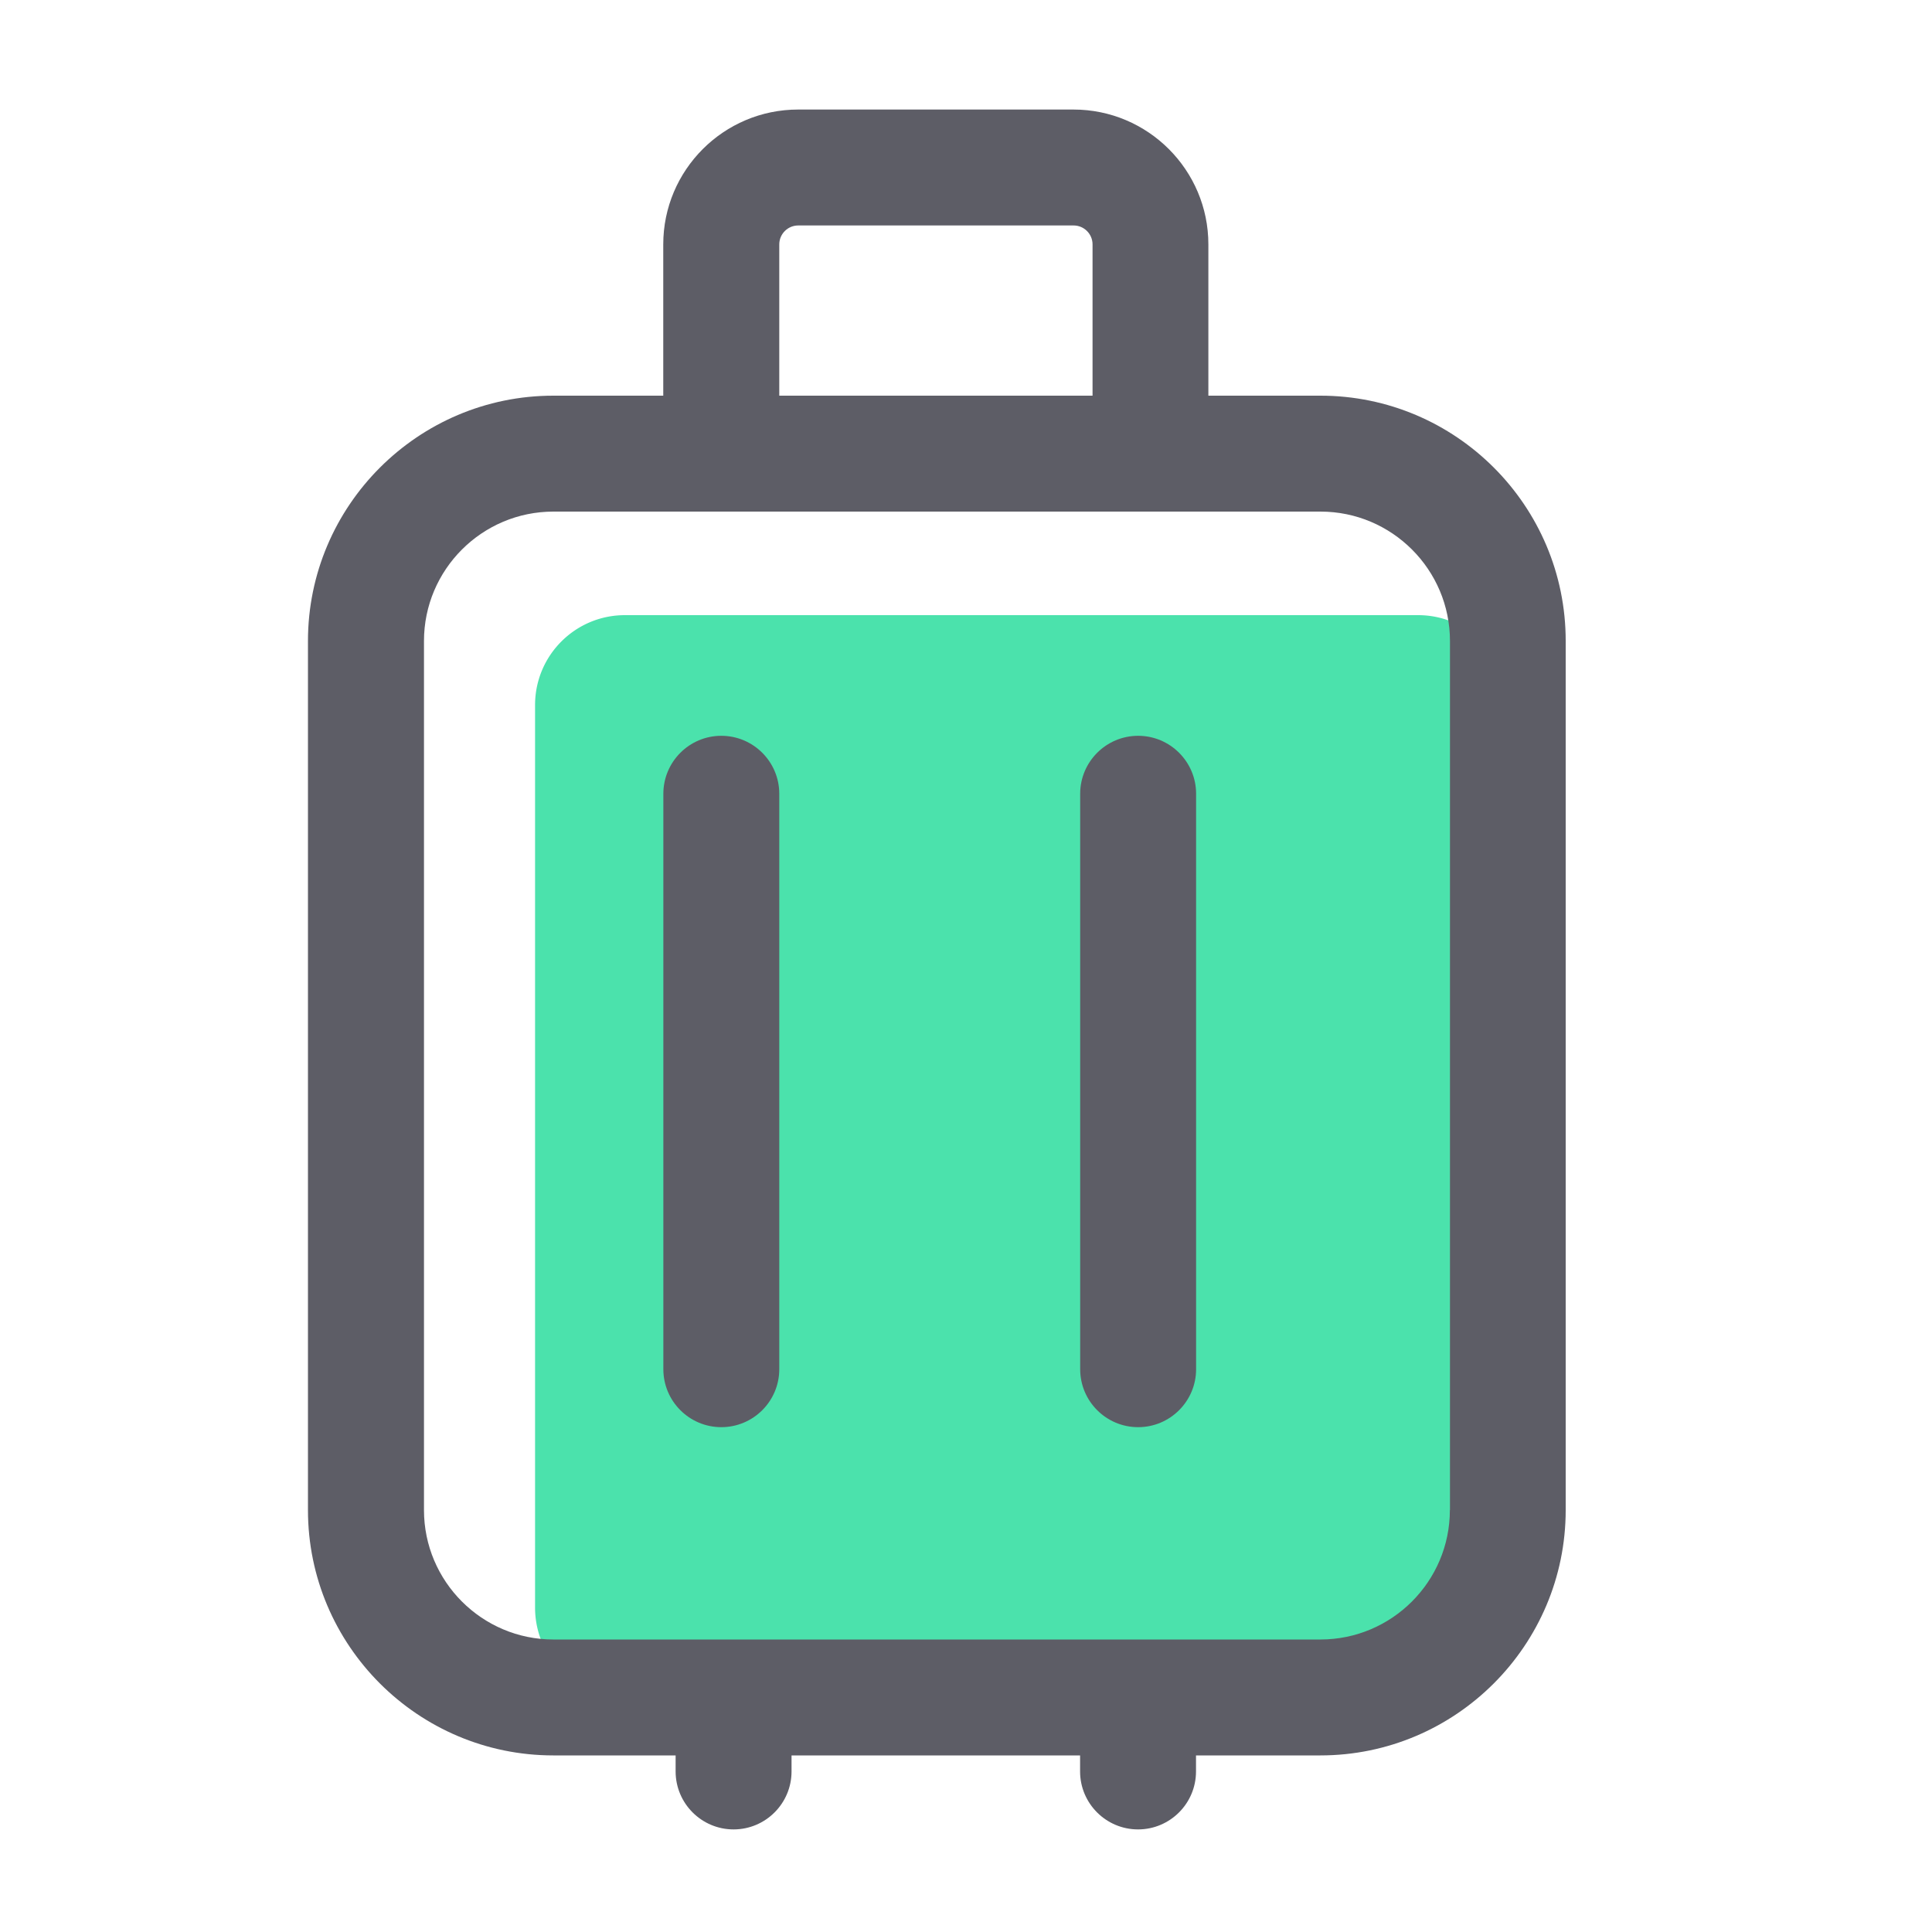 <?xml version="1.0" standalone="no"?><!DOCTYPE svg PUBLIC "-//W3C//DTD SVG 1.1//EN" "http://www.w3.org/Graphics/SVG/1.1/DTD/svg11.dtd"><svg t="1629879704517" class="icon" viewBox="0 0 1024 1024" version="1.1" xmlns="http://www.w3.org/2000/svg" p-id="3542" xmlns:xlink="http://www.w3.org/1999/xlink" width="200" height="200"><defs><style type="text/css"></style></defs><path d="M751.565 899.686h-420.352c-26.266 0-47.616-21.299-47.616-47.616V373.658c0-26.266 21.299-47.616 47.616-47.616h420.403c26.266 0 47.616 21.299 47.616 47.616v478.464a47.657 47.657 0 0 1-47.667 47.565z" fill="#4BE2AC" p-id="3543"></path><path d="M699.853 209.715h-59.392V129.536c0-39.424-32.051-71.475-71.475-71.475H423.014c-39.424 0-71.475 32.051-71.475 71.475v80.179H293.274c-71.731 0-130.048 58.368-130.048 130.048v460.595c0 71.731 58.368 130.048 130.048 130.048h64.819v8.499c0 16.947 13.773 30.72 30.72 30.72s30.72-13.773 30.72-30.72v-8.499h152.934v8.499c0 16.947 13.773 30.72 30.72 30.72s30.72-13.773 30.72-30.72v-8.499h65.894c71.731 0 130.048-58.368 130.048-130.048V339.763c0.051-71.731-58.266-130.048-129.997-130.048zM413.03 129.536c0-5.53 4.506-10.035 10.035-10.035h145.971c5.53 0 10.035 4.506 10.035 10.035v80.179H413.03V129.536z m355.43 670.822c0 37.837-30.771 68.608-68.608 68.608h-406.528c-37.837 0-68.608-30.771-68.608-68.608V339.763c0-37.837 30.771-68.608 68.608-68.608h406.579c37.837 0 68.608 30.771 68.608 68.608v460.595z" fill="#5D5D66" p-id="3544"></path><path d="M382.31 389.99c-16.947 0-30.72 13.773-30.72 30.72v304.998c0 16.947 13.773 30.72 30.72 30.72s30.72-13.773 30.72-30.72V420.71c0-16.947-13.773-30.72-30.72-30.72zM603.238 389.99c-16.947 0-30.72 13.773-30.72 30.72v304.998c0 16.947 13.773 30.72 30.72 30.72s30.72-13.773 30.72-30.72V420.71c0-16.947-13.773-30.72-30.72-30.72z" fill="#5D5D66" p-id="3545"></path></svg>